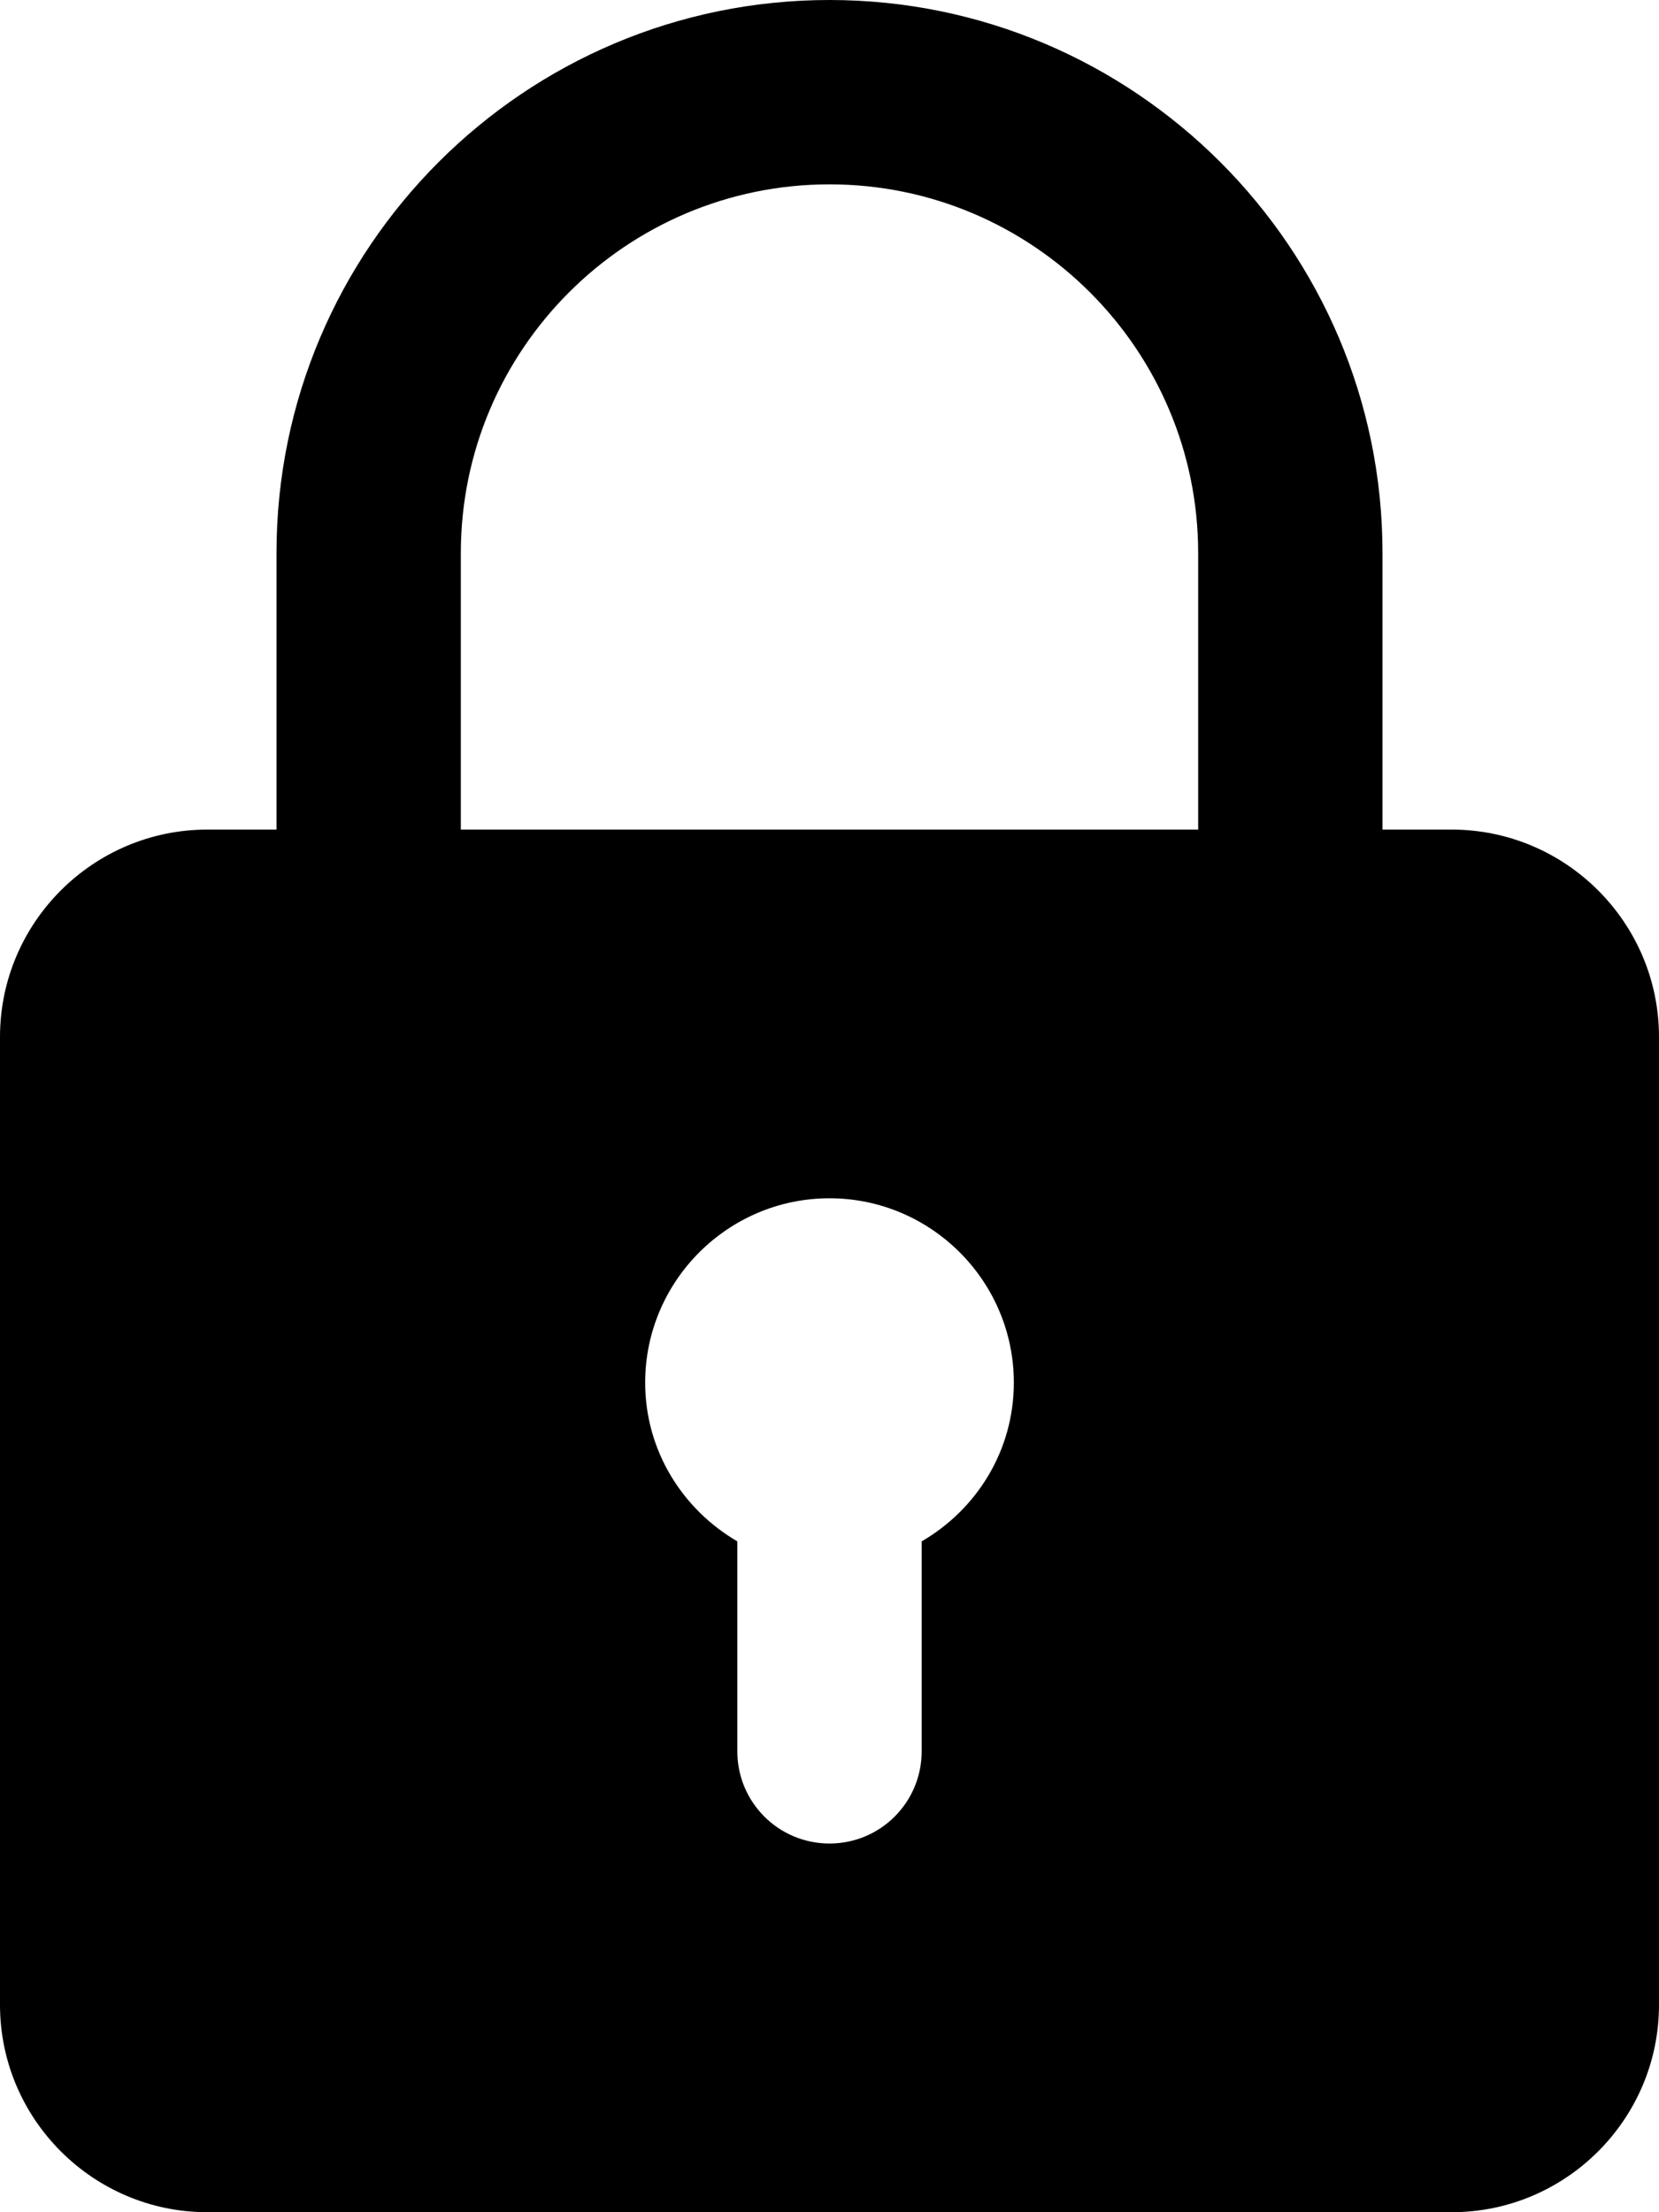 <svg width="9" height="12" viewBox="0 0 9 12" xmlns="http://www.w3.org/2000/svg">
<path d="M7.875 4.5H7.5V3C7.5 1.345 6.154 0 4.5 0C2.845 0 1.5 1.345 1.5 3V4.5H1.125C0.505 4.5 0 5.005 0 5.625V10.875C0 11.495 0.505 12 1.125 12H7.875C8.495 12 9 11.495 9 10.875V5.625C9 5.005 8.495 4.5 7.875 4.5ZM2.5 3C2.5 1.897 3.397 1 4.5 1C5.603 1 6.5 1.897 6.5 3V4.5H2.5V3ZM5 8.361V9.5C5 9.776 4.777 10 4.5 10C4.223 10 4 9.776 4 9.5V8.361C3.703 8.188 3.5 7.869 3.5 7.5C3.5 6.949 3.949 6.5 4.5 6.5C5.051 6.5 5.5 6.949 5.5 7.5C5.5 7.869 5.298 8.188 5 8.361Z" />
</svg>
